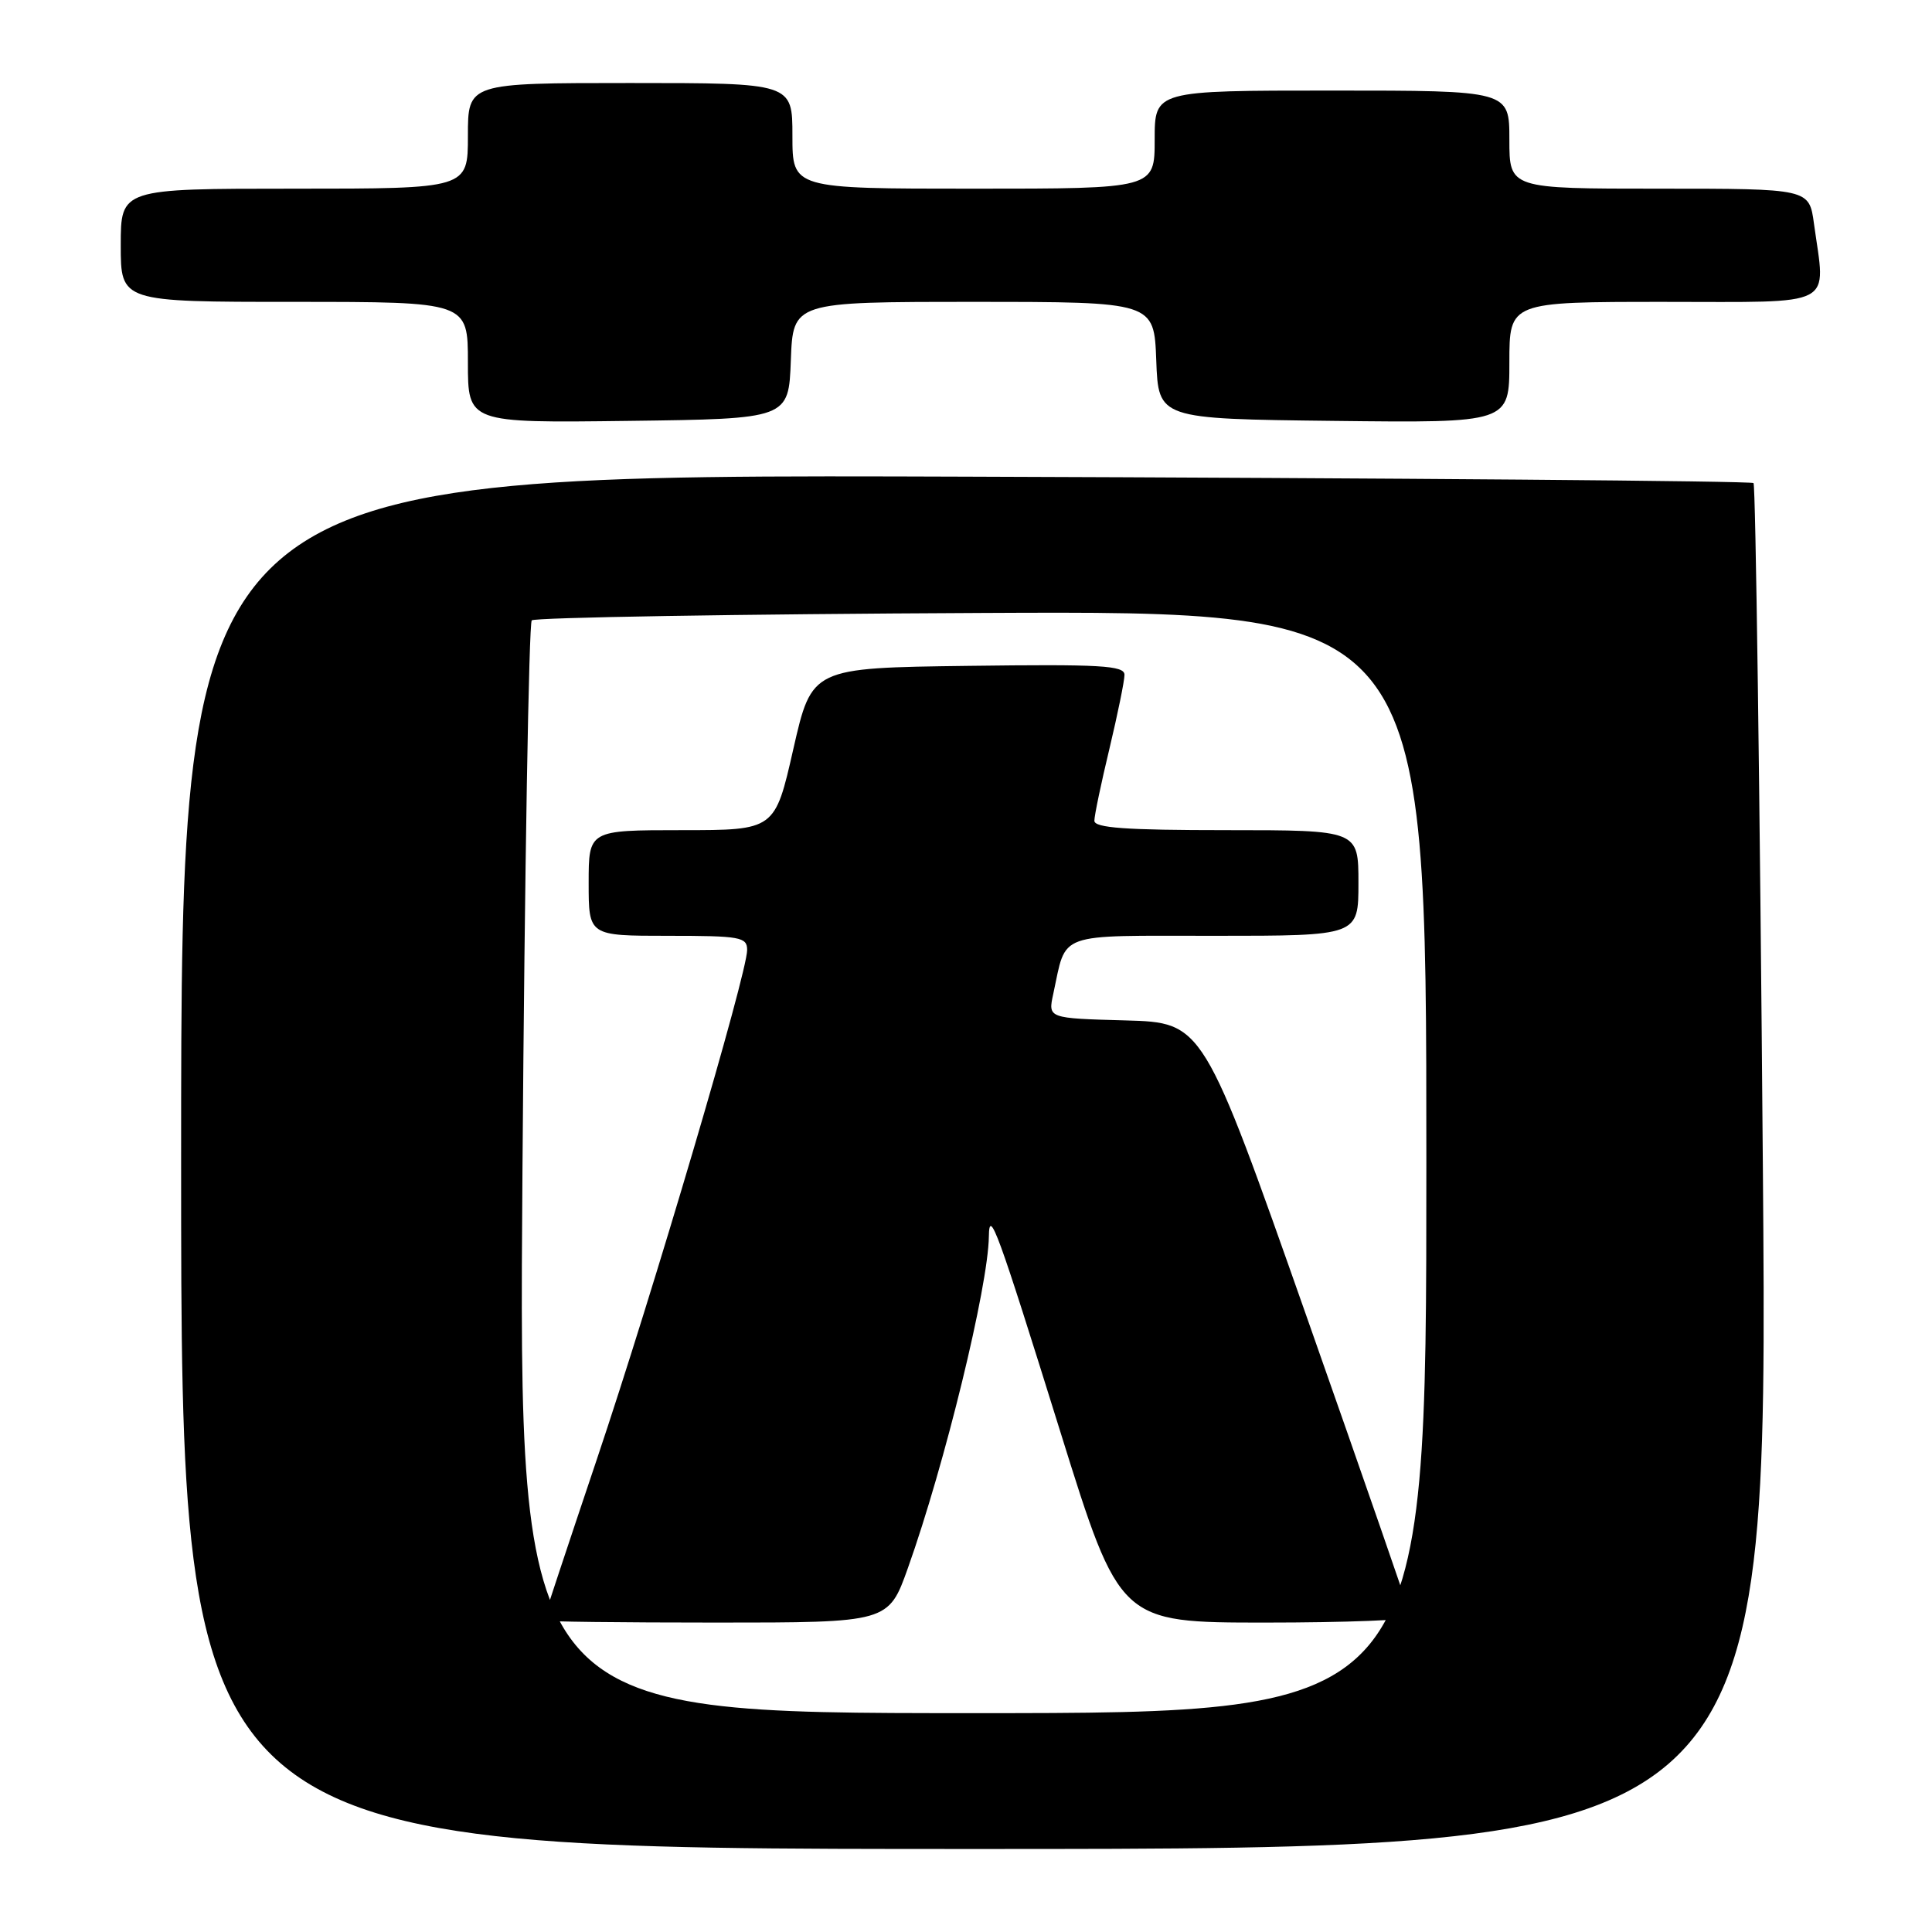 <?xml version="1.0" encoding="UTF-8" standalone="no"?>
<!DOCTYPE svg PUBLIC "-//W3C//DTD SVG 1.1//EN" "http://www.w3.org/Graphics/SVG/1.1/DTD/svg11.dtd" >
<svg xmlns="http://www.w3.org/2000/svg" xmlns:xlink="http://www.w3.org/1999/xlink" version="1.1" viewBox="0 0 256 256">
 <g >
 <path fill="currentColor"
d=" M 233.59 154.76 C 233.19 105.14 232.63 64.30 232.35 64.01 C 232.07 63.73 185.07 63.35 127.92 63.16 C 24.00 62.82 24.00 62.82 24.00 153.91 C 24.00 245.00 24.00 245.00 129.16 245.00 C 234.31 245.00 234.31 245.00 233.59 154.76 Z  M 104.79 47.75 C 105.08 40.00 105.08 40.00 129.00 40.00 C 152.92 40.00 152.92 40.00 153.21 47.75 C 153.50 55.50 153.50 55.50 176.75 55.77 C 200.00 56.04 200.00 56.04 200.00 48.02 C 200.00 40.00 200.00 40.00 220.50 40.00 C 243.62 40.00 241.91 40.89 240.36 29.64 C 239.73 25.00 239.73 25.00 219.86 25.00 C 200.00 25.00 200.00 25.00 200.00 18.50 C 200.00 12.00 200.00 12.00 176.50 12.00 C 153.00 12.00 153.00 12.00 153.00 18.50 C 153.00 25.00 153.00 25.00 129.00 25.00 C 105.00 25.00 105.00 25.00 105.00 18.00 C 105.00 11.00 105.00 11.00 83.50 11.00 C 62.00 11.00 62.00 11.00 62.00 18.00 C 62.00 25.00 62.00 25.00 39.00 25.00 C 16.00 25.00 16.00 25.00 16.00 32.50 C 16.00 40.00 16.00 40.00 39.00 40.00 C 62.00 40.00 62.00 40.00 62.00 48.02 C 62.00 56.04 62.00 56.04 83.25 55.77 C 104.50 55.50 104.50 55.50 104.79 47.75 Z  M 69.23 154.95 C 69.52 115.33 70.08 82.59 70.46 82.20 C 70.85 81.82 97.68 81.37 130.08 81.22 C 189.00 80.94 189.00 80.94 189.00 153.97 C 189.00 227.00 189.00 227.00 128.85 227.00 C 68.70 227.00 68.70 227.00 69.23 154.95 Z  M 120.31 207.75 C 125.20 194.02 130.94 170.47 131.03 163.84 C 131.08 159.98 132.14 162.89 140.51 189.75 C 148.38 215.00 148.38 215.00 167.69 215.00 C 178.31 215.00 186.97 214.66 186.94 214.25 C 186.90 213.84 180.70 195.95 173.15 174.50 C 159.42 135.50 159.42 135.50 149.14 135.21 C 138.86 134.93 138.86 134.93 139.56 131.71 C 141.37 123.39 139.67 124.00 160.98 124.00 C 180.00 124.00 180.00 124.00 180.00 117.00 C 180.00 110.00 180.00 110.00 162.50 110.00 C 149.16 110.00 145.00 109.70 145.01 108.75 C 145.01 108.06 145.91 103.76 147.01 99.19 C 148.10 94.61 149.00 90.22 149.00 89.42 C 149.00 88.18 145.88 88.00 128.29 88.23 C 107.57 88.50 107.57 88.50 105.12 99.25 C 102.68 110.00 102.68 110.00 90.34 110.00 C 78.00 110.00 78.00 110.00 78.00 117.00 C 78.00 124.00 78.00 124.00 88.50 124.00 C 98.11 124.00 99.00 124.16 99.00 125.88 C 99.00 129.00 86.58 171.09 79.05 193.47 C 75.17 205.01 72.00 214.57 72.00 214.72 C 72.00 214.88 82.29 215.00 94.87 215.00 C 117.73 215.00 117.73 215.00 120.31 207.75 Z "/>
</g>
</svg>
